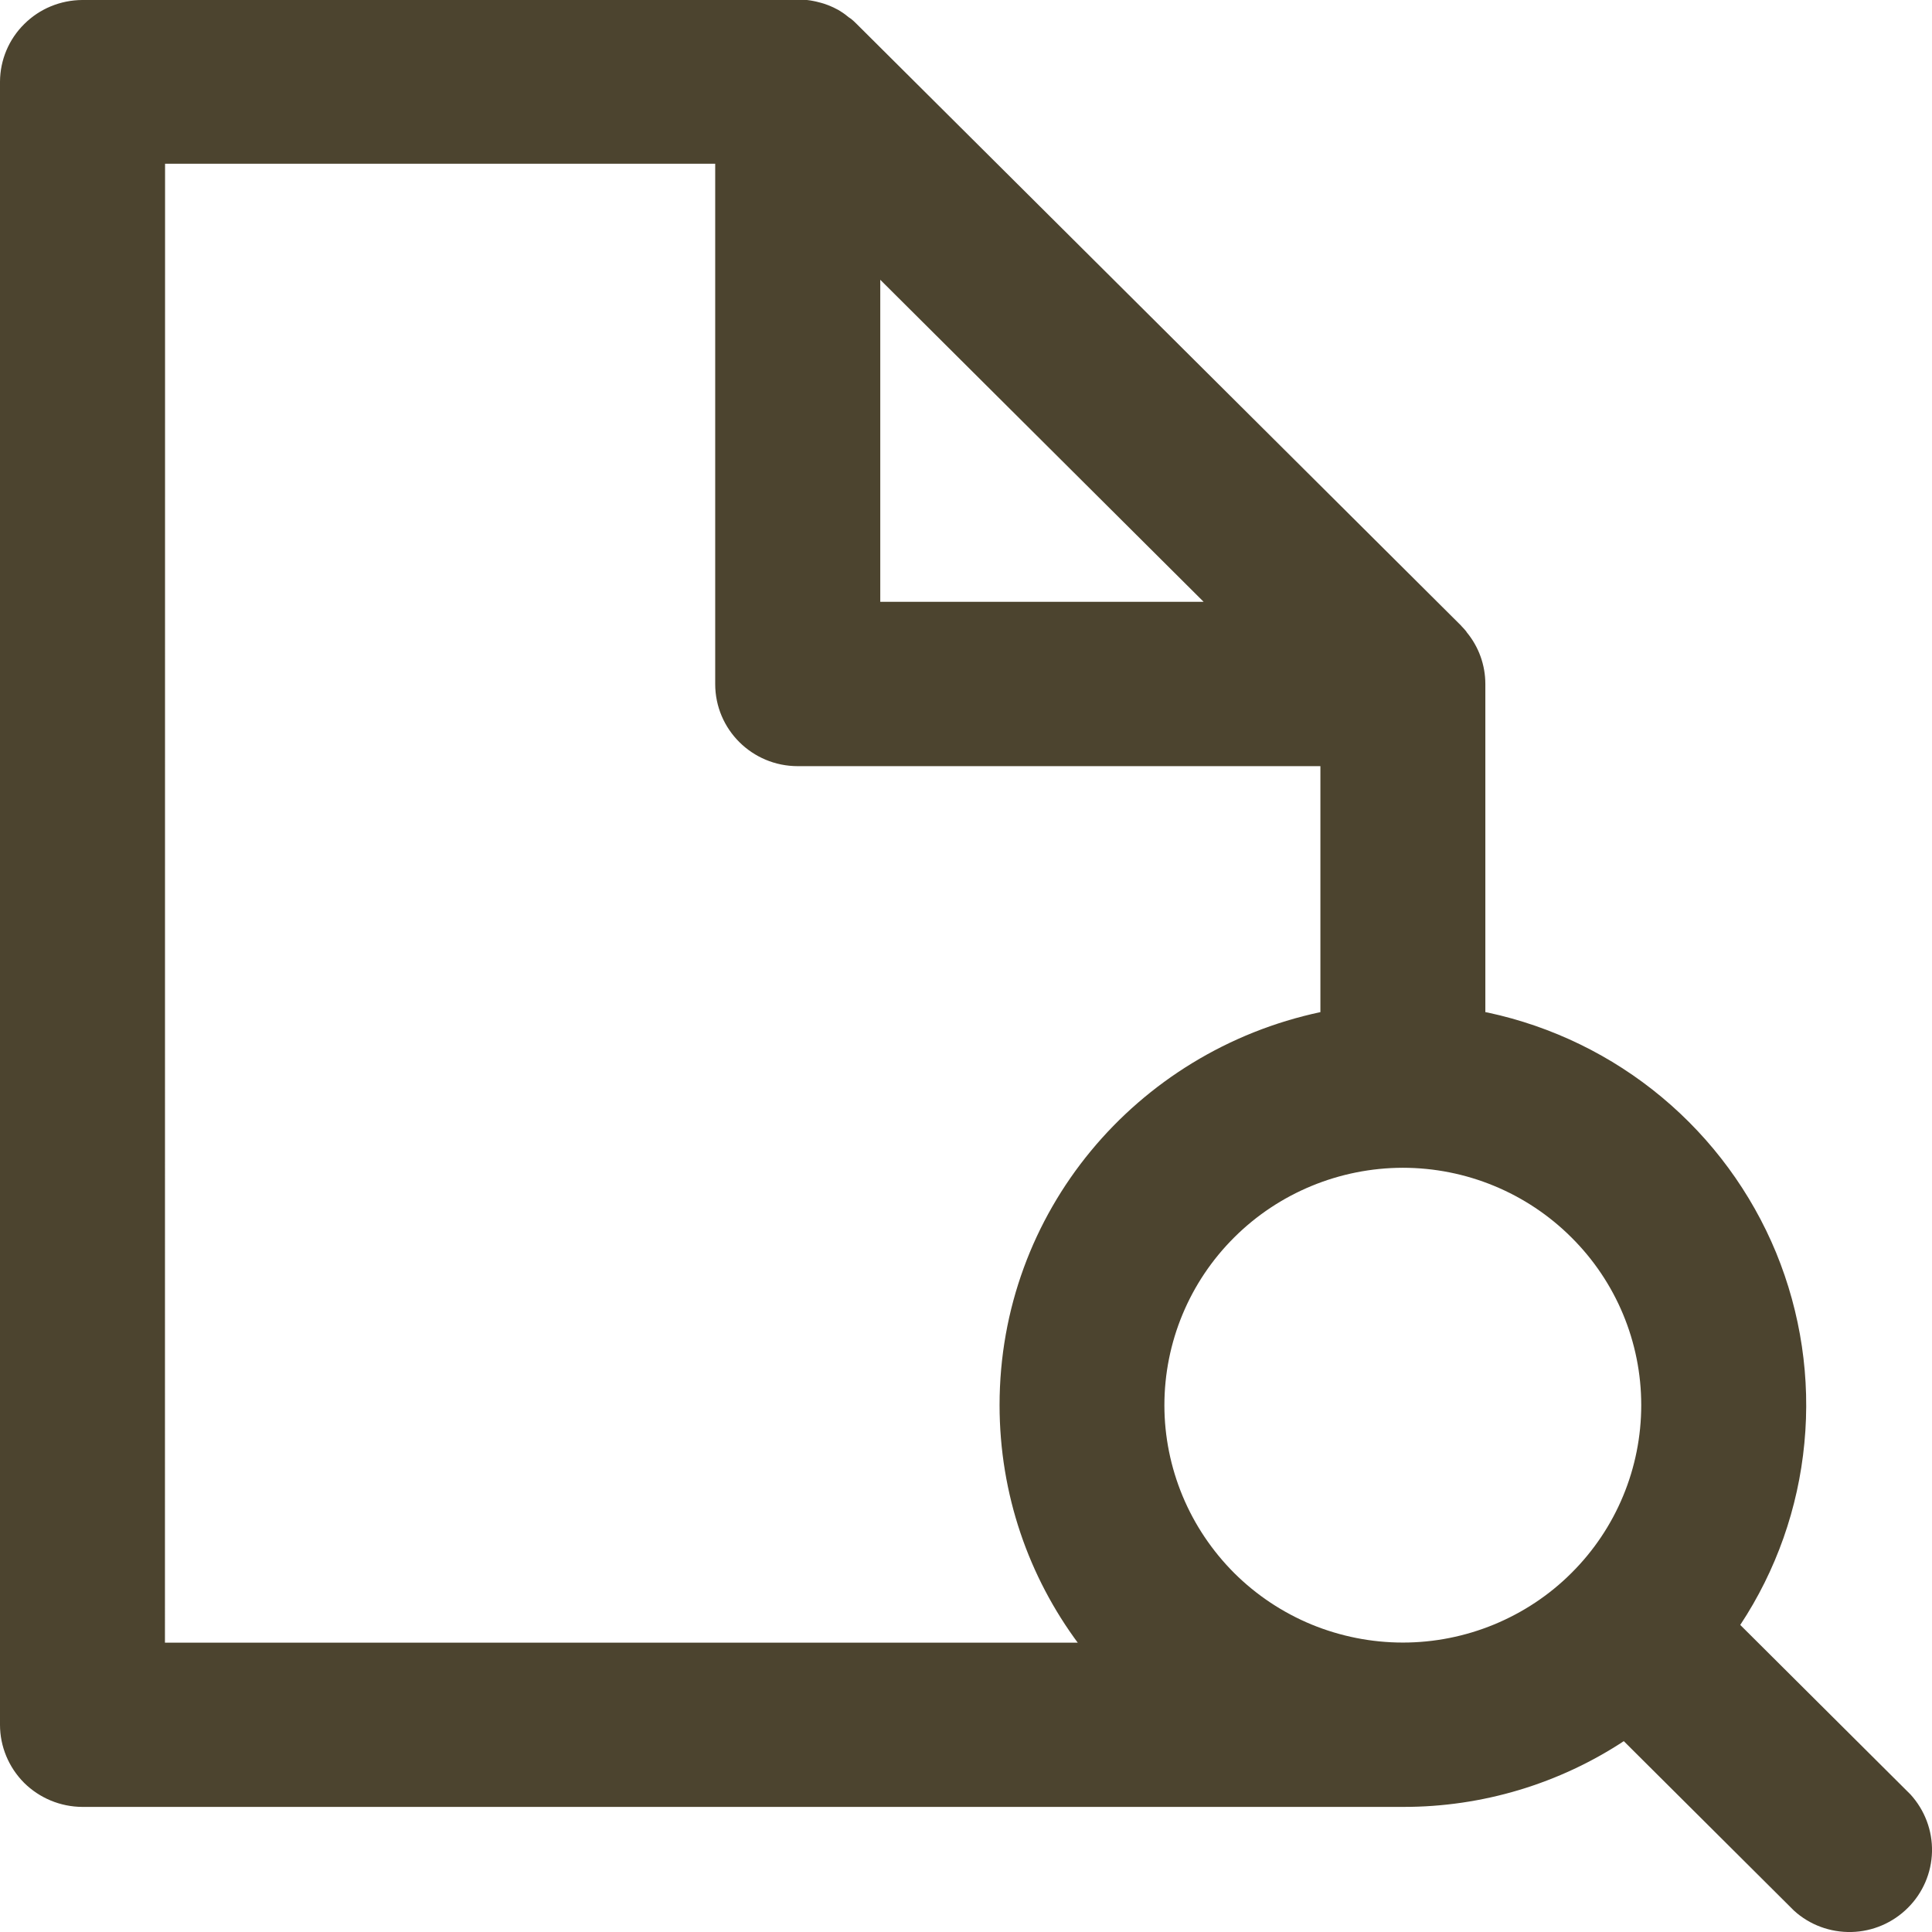 <svg width="16" height="16" viewBox="0 0 16 16" fill="none" xmlns="http://www.w3.org/2000/svg">
<path d="M15.822 14.861L14.412 13.457C14.71 13.006 14.892 12.489 14.943 11.952C14.995 11.415 14.914 10.874 14.709 10.374C14.503 9.875 14.178 9.433 13.763 9.087C13.347 8.74 12.853 8.5 12.323 8.386L12.301 8.382V5.665C12.301 5.507 12.246 5.355 12.145 5.234L12.145 5.235V5.232C12.133 5.216 12.119 5.202 12.105 5.187L12.1 5.181L12.082 5.163L7.091 0.195C7.077 0.181 7.063 0.168 7.048 0.156L7.03 0.144C7.019 0.135 7.008 0.126 6.997 0.118L6.98 0.106L6.944 0.083L6.928 0.075C6.913 0.067 6.896 0.058 6.878 0.051L6.856 0.042L6.822 0.03L6.798 0.023L6.759 0.013L6.74 0.009C6.721 0.005 6.702 0.002 6.683 0H0.681C0.501 0.001 0.328 0.072 0.201 0.199C0.073 0.325 0.001 0.497 0 0.676L0 14.284C0 14.464 0.072 14.636 0.199 14.764C0.327 14.891 0.5 14.963 0.681 14.964H11.621C12.275 14.965 12.915 14.773 13.459 14.412L13.447 14.419L14.857 15.823C14.986 15.941 15.157 16.004 15.333 16C15.508 15.996 15.676 15.924 15.8 15.8C15.924 15.677 15.996 15.51 16 15.335C16.004 15.16 15.94 14.991 15.822 14.861L15.822 14.862V14.861ZM13.592 11.637C13.592 11.895 13.541 12.151 13.442 12.389C13.343 12.628 13.197 12.845 13.014 13.027C12.831 13.21 12.613 13.354 12.374 13.453C12.134 13.552 11.877 13.603 11.618 13.603C11.359 13.603 11.102 13.552 10.863 13.454C10.623 13.355 10.405 13.21 10.222 13.028C10.039 12.845 9.893 12.628 9.794 12.39C9.695 12.152 9.643 11.896 9.643 11.638C9.643 11.116 9.851 10.616 10.221 10.248C10.591 9.879 11.094 9.672 11.617 9.671C12.141 9.671 12.643 9.878 13.013 10.247C13.384 10.615 13.592 11.115 13.592 11.636V11.637ZM7.29 2.317L9.968 4.984H7.29V2.317ZM1.367 1.356H5.923V5.665C5.923 6.041 6.229 6.345 6.607 6.345H10.935V8.382C9.407 8.707 8.278 10.04 8.278 11.636C8.278 12.377 8.521 13.061 8.932 13.613L8.925 13.604H1.366L1.367 1.356Z" fill="#4C442F"/>
</svg>
